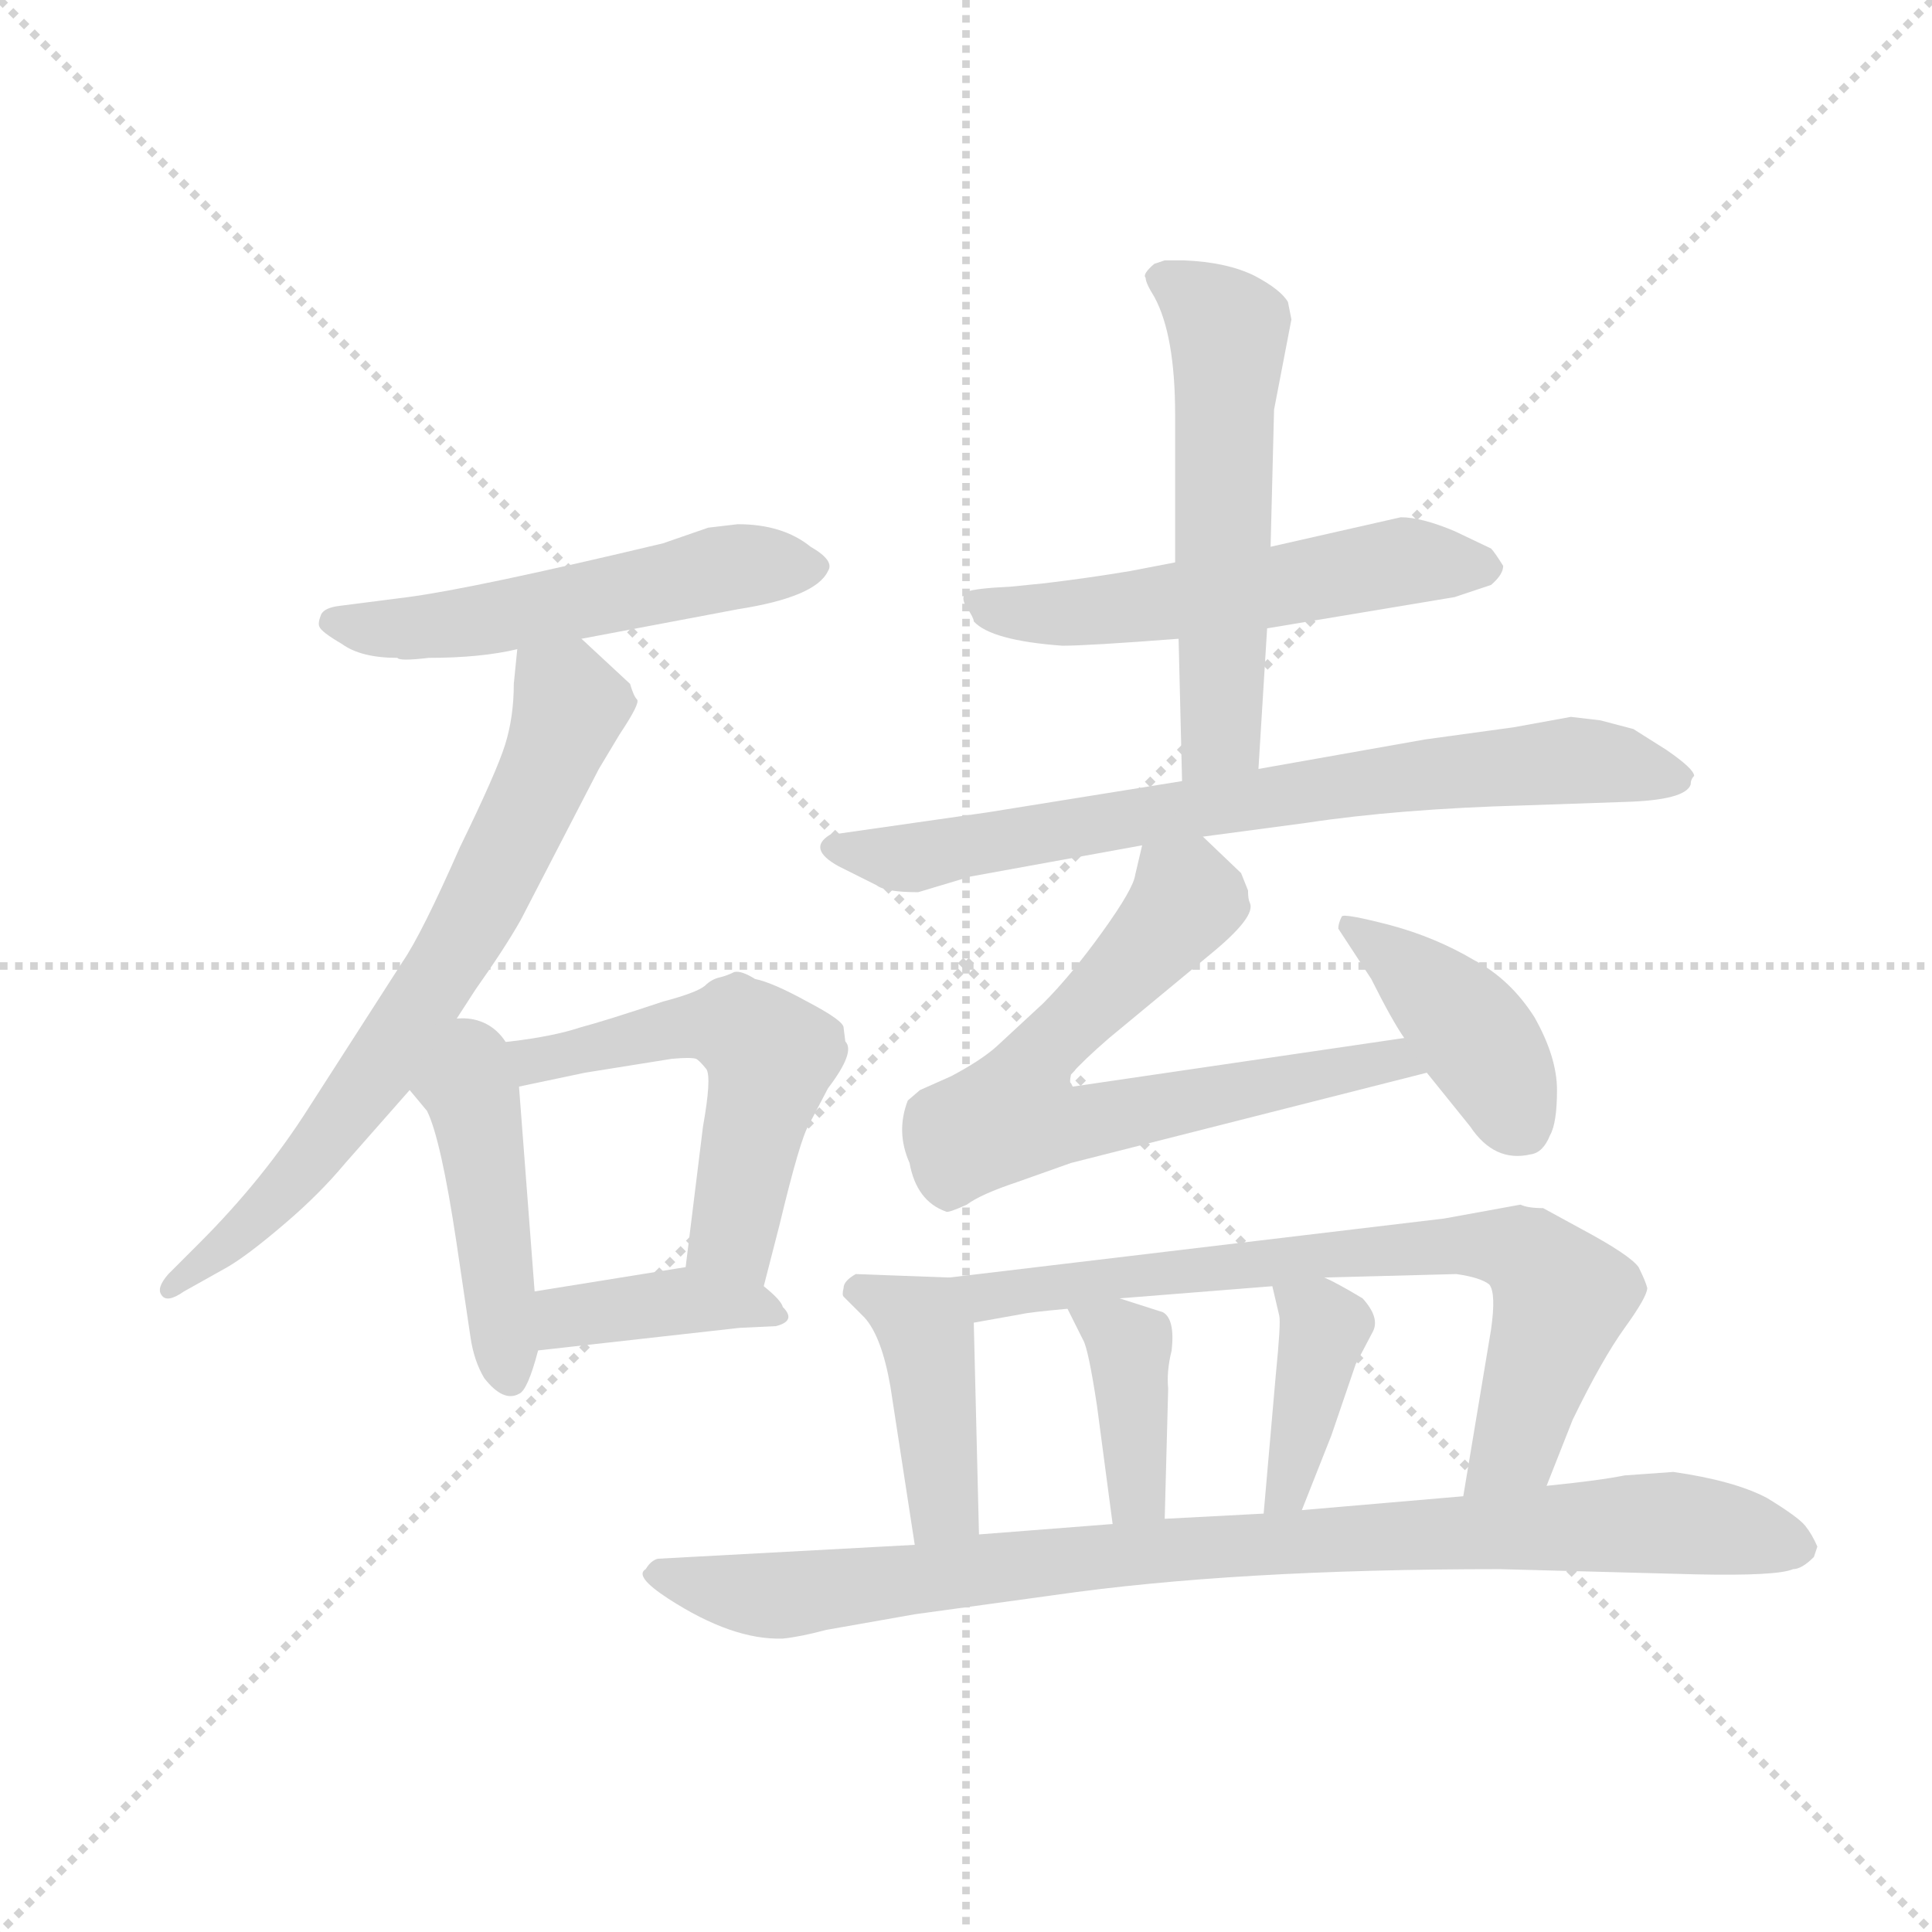 <svg version="1.1" viewBox="0 0 1024 1024" xmlns="http://www.w3.org/2000/svg">
  <g stroke="lightgray" stroke-dasharray="1,1" stroke-width="1" transform="scale(4, 4)">
    <line x1="0" y1="0" x2="256" y2="256"></line>
    <line x1="256" y1="0" x2="0" y2="256"></line>
    <line x1="128" y1="0" x2="128" y2="256"></line>
    <line x1="0" y1="128" x2="256" y2="128"></line>
  </g>
  <g transform="scale(0.92, -0.92) translate(60, -850)">
    <style type="text/css">
      
        @keyframes keyframes0 {
          from {
            stroke: blue;
            stroke-dashoffset: 536;
            stroke-width: 128;
          }
          64% {
            animation-timing-function: step-end;
            stroke: blue;
            stroke-dashoffset: 0;
            stroke-width: 128;
          }
          to {
            stroke: black;
            stroke-width: 1024;
          }
        }
        #make-me-a-hanzi-animation-0 {
          animation: keyframes0 0.686s both;
          animation-delay: 0s;
          animation-timing-function: linear;
        }
      
        @keyframes keyframes1 {
          from {
            stroke: blue;
            stroke-dashoffset: 702;
            stroke-width: 128;
          }
          70% {
            animation-timing-function: step-end;
            stroke: blue;
            stroke-dashoffset: 0;
            stroke-width: 128;
          }
          to {
            stroke: black;
            stroke-width: 1024;
          }
        }
        #make-me-a-hanzi-animation-1 {
          animation: keyframes1 0.821s both;
          animation-delay: 0.686s;
          animation-timing-function: linear;
        }
      
        @keyframes keyframes2 {
          from {
            stroke: blue;
            stroke-dashoffset: 443;
            stroke-width: 128;
          }
          59% {
            animation-timing-function: step-end;
            stroke: blue;
            stroke-dashoffset: 0;
            stroke-width: 128;
          }
          to {
            stroke: black;
            stroke-width: 1024;
          }
        }
        #make-me-a-hanzi-animation-2 {
          animation: keyframes2 0.611s both;
          animation-delay: 1.507s;
          animation-timing-function: linear;
        }
      
        @keyframes keyframes3 {
          from {
            stroke: blue;
            stroke-dashoffset: 580;
            stroke-width: 128;
          }
          65% {
            animation-timing-function: step-end;
            stroke: blue;
            stroke-dashoffset: 0;
            stroke-width: 128;
          }
          to {
            stroke: black;
            stroke-width: 1024;
          }
        }
        #make-me-a-hanzi-animation-3 {
          animation: keyframes3 0.722s both;
          animation-delay: 2.118s;
          animation-timing-function: linear;
        }
      
        @keyframes keyframes4 {
          from {
            stroke: blue;
            stroke-dashoffset: 388;
            stroke-width: 128;
          }
          56% {
            animation-timing-function: step-end;
            stroke: blue;
            stroke-dashoffset: 0;
            stroke-width: 128;
          }
          to {
            stroke: black;
            stroke-width: 1024;
          }
        }
        #make-me-a-hanzi-animation-4 {
          animation: keyframes4 0.566s both;
          animation-delay: 2.84s;
          animation-timing-function: linear;
        }
      
        @keyframes keyframes5 {
          from {
            stroke: blue;
            stroke-dashoffset: 553;
            stroke-width: 128;
          }
          64% {
            animation-timing-function: step-end;
            stroke: blue;
            stroke-dashoffset: 0;
            stroke-width: 128;
          }
          to {
            stroke: black;
            stroke-width: 1024;
          }
        }
        #make-me-a-hanzi-animation-5 {
          animation: keyframes5 0.7s both;
          animation-delay: 3.406s;
          animation-timing-function: linear;
        }
      
        @keyframes keyframes6 {
          from {
            stroke: blue;
            stroke-dashoffset: 561;
            stroke-width: 128;
          }
          65% {
            animation-timing-function: step-end;
            stroke: blue;
            stroke-dashoffset: 0;
            stroke-width: 128;
          }
          to {
            stroke: black;
            stroke-width: 1024;
          }
        }
        #make-me-a-hanzi-animation-6 {
          animation: keyframes6 0.707s both;
          animation-delay: 4.106s;
          animation-timing-function: linear;
        }
      
        @keyframes keyframes7 {
          from {
            stroke: blue;
            stroke-dashoffset: 748;
            stroke-width: 128;
          }
          71% {
            animation-timing-function: step-end;
            stroke: blue;
            stroke-dashoffset: 0;
            stroke-width: 128;
          }
          to {
            stroke: black;
            stroke-width: 1024;
          }
        }
        #make-me-a-hanzi-animation-7 {
          animation: keyframes7 0.859s both;
          animation-delay: 4.812s;
          animation-timing-function: linear;
        }
      
        @keyframes keyframes8 {
          from {
            stroke: blue;
            stroke-dashoffset: 684;
            stroke-width: 128;
          }
          69% {
            animation-timing-function: step-end;
            stroke: blue;
            stroke-dashoffset: 0;
            stroke-width: 128;
          }
          to {
            stroke: black;
            stroke-width: 1024;
          }
        }
        #make-me-a-hanzi-animation-8 {
          animation: keyframes8 0.807s both;
          animation-delay: 5.671s;
          animation-timing-function: linear;
        }
      
        @keyframes keyframes9 {
          from {
            stroke: blue;
            stroke-dashoffset: 409;
            stroke-width: 128;
          }
          57% {
            animation-timing-function: step-end;
            stroke: blue;
            stroke-dashoffset: 0;
            stroke-width: 128;
          }
          to {
            stroke: black;
            stroke-width: 1024;
          }
        }
        #make-me-a-hanzi-animation-9 {
          animation: keyframes9 0.583s both;
          animation-delay: 6.478s;
          animation-timing-function: linear;
        }
      
        @keyframes keyframes10 {
          from {
            stroke: blue;
            stroke-dashoffset: 420;
            stroke-width: 128;
          }
          58% {
            animation-timing-function: step-end;
            stroke: blue;
            stroke-dashoffset: 0;
            stroke-width: 128;
          }
          to {
            stroke: black;
            stroke-width: 1024;
          }
        }
        #make-me-a-hanzi-animation-10 {
          animation: keyframes10 0.592s both;
          animation-delay: 7.061s;
          animation-timing-function: linear;
        }
      
        @keyframes keyframes11 {
          from {
            stroke: blue;
            stroke-dashoffset: 740;
            stroke-width: 128;
          }
          71% {
            animation-timing-function: step-end;
            stroke: blue;
            stroke-dashoffset: 0;
            stroke-width: 128;
          }
          to {
            stroke: black;
            stroke-width: 1024;
          }
        }
        #make-me-a-hanzi-animation-11 {
          animation: keyframes11 0.852s both;
          animation-delay: 7.652s;
          animation-timing-function: linear;
        }
      
        @keyframes keyframes12 {
          from {
            stroke: blue;
            stroke-dashoffset: 386;
            stroke-width: 128;
          }
          56% {
            animation-timing-function: step-end;
            stroke: blue;
            stroke-dashoffset: 0;
            stroke-width: 128;
          }
          to {
            stroke: black;
            stroke-width: 1024;
          }
        }
        #make-me-a-hanzi-animation-12 {
          animation: keyframes12 0.564s both;
          animation-delay: 8.505s;
          animation-timing-function: linear;
        }
      
        @keyframes keyframes13 {
          from {
            stroke: blue;
            stroke-dashoffset: 394;
            stroke-width: 128;
          }
          56% {
            animation-timing-function: step-end;
            stroke: blue;
            stroke-dashoffset: 0;
            stroke-width: 128;
          }
          to {
            stroke: black;
            stroke-width: 1024;
          }
        }
        #make-me-a-hanzi-animation-13 {
          animation: keyframes13 0.571s both;
          animation-delay: 9.069s;
          animation-timing-function: linear;
        }
      
        @keyframes keyframes14 {
          from {
            stroke: blue;
            stroke-dashoffset: 914;
            stroke-width: 128;
          }
          75% {
            animation-timing-function: step-end;
            stroke: blue;
            stroke-dashoffset: 0;
            stroke-width: 128;
          }
          to {
            stroke: black;
            stroke-width: 1024;
          }
        }
        #make-me-a-hanzi-animation-14 {
          animation: keyframes14 0.994s both;
          animation-delay: 9.639s;
          animation-timing-function: linear;
        }
      
    </style>
    
      <path d="M 275 482 L 365 499 Q 410 506 417 521 Q 421 527 407 535 Q 391 548 365 548 L 348 546 L 322 537 Q 213 511 175 506 L 136 501 Q 127 500 125 496 Q 123 491 124 489 Q 125 486 137 479 Q 148 471 169 471 Q 170 469 187 471 Q 217 471 238 476 L 275 482 Z" fill="lightgray"></path>
    
      <path d="M 238 476 L 236 456 Q 236 437 231 421 Q 226 405 205 362 Q 183 312 172 296 L 118 212 Q 92 171 55 134 L 37 116 Q 30 108 33 104 Q 36 99 46 106 L 71 120 Q 83 127 104 145 Q 124 162 139 180 L 176 222 L 192 246 L 214 280 Q 231 304 240 320 L 285 407 L 297 427 Q 309 445 307 447 Q 305 449 303 456 L 275 482 C 253 502 241 506 238 476 Z" fill="lightgray"></path>
    
      <path d="M 176 222 L 186 210 Q 194 194 203 134 L 211 80 Q 213 66 219 56 Q 230 42 239 47 Q 244 49 250 72 L 248 106 L 239 224 C 233 296 150 253 176 222 Z" fill="lightgray"></path>
    
      <path d="M 380 109 L 389 144 Q 401 194 406 202 L 417 223 Q 433 244 427 250 L 426 258 Q 426 262 405 273 Q 385 284 375 286 Q 367 291 363 290 Q 359 288 355 287 Q 350 286 346 282 Q 341 278 322 273 Q 289 262 274 258 Q 259 253 234 250 L 192 246 C 162 243 210 218 239 224 L 277 232 L 327 240 Q 338 241 341 240 Q 343 239 347 234 Q 350 229 345 201 L 335 120 C 331 90 373 80 380 109 Z" fill="lightgray"></path>
    
      <path d="M 250 72 L 366 85 L 387 86 Q 399 89 391 97 Q 390 101 380 109 C 362 124 362 124 335 120 L 248 106 C 218 101 220 69 250 72 Z" fill="lightgray"></path>
    
      <path d="M 552 478 Q 567 478 619 482 L 670 488 L 778 506 L 799 513 Q 806 519 806 524 Q 801 532 799 534 L 778 544 Q 759 552 747 552 L 672 535 L 617 526 L 591 521 Q 567 517 542 514 L 522 512 Q 501 511 497 509 Q 493 506 497 500 Q 501 494 501 492 Q 511 481 552 478 Z" fill="lightgray"></path>
    
      <path d="M 619 482 L 621 400 C 622 370 663 377 665 407 L 670 488 L 672 535 L 674 614 L 684 666 L 682 676 Q 678 683 663 691 Q 647 699 622 700 L 611 700 L 605 698 Q 598 692 600 690 Q 600 687 605 679 Q 617 657 617 611 L 617 526 L 619 482 Z" fill="lightgray"></path>
    
      <path d="M 621 400 L 509 382 L 418 369 Q 405 361 423 351 L 445 340 Q 450 336 469 336 L 499 345 L 598 363 L 633 368 L 693 376 Q 746 384 818 386 L 876 388 Q 911 389 914 398 Q 914 401 916 403 Q 916 407 900 418 L 881 430 L 862 435 L 845 437 L 812 431 L 761 424 L 665 407 L 621 400 Z" fill="lightgray"></path>
    
      <path d="M 598 363 L 594 346 Q 593 338 575 313 Q 557 288 541 272 L 514 247 Q 505 239 488 230 L 470 222 L 463 216 Q 456 198 464 180 Q 468 158 485 152 Q 486 151 497 156 Q 505 162 526 169 L 557 180 L 762 232 C 791 239 779 256 749 252 L 558 224 L 557 226 Q 556 226 557 231 Q 564 239 579 252 L 637 300 Q 664 322 660 330 Q 659 332 659 337 L 655 347 L 633 368 C 611 389 605 392 598 363 Z" fill="lightgray"></path>
    
      <path d="M 762 232 L 787 201 Q 801 180 822 185 Q 829 186 833 196 Q 837 203 837 222 Q 837 241 824 264 Q 810 286 789 297 Q 767 310 741 317 Q 714 324 713 322 Q 711 318 711 315 L 730 286 Q 742 262 749 252 L 762 232 Z" fill="lightgray"></path>
    
      <path d="M 487 114 L 433 116 Q 426 112 426 108 Q 425 104 426 103 L 438 91 Q 448 80 453 51 L 467 -40 C 472 -70 505 -64 504 -34 L 501 88 C 500 114 500 114 487 114 Z" fill="lightgray"></path>
    
      <path d="M 831 -6 L 846 32 Q 863 67 876 85 Q 889 103 889 108 Q 888 112 884 120 Q 879 127 851 142 L 829 154 Q 820 154 816 156 L 772 148 L 487 114 C 457 110 471 83 501 88 L 529 93 Q 533 94 555 96 L 585 102 L 673 109 L 703 114 L 779 116 Q 793 114 798 110 Q 802 105 799 84 L 783 -12 C 778 -42 820 -34 831 -6 Z" fill="lightgray"></path>
    
      <path d="M 555 96 L 564 78 Q 567 73 572 40 L 581 -28 C 585 -58 610 -55 611 -25 L 613 50 Q 612 60 615 72 Q 617 90 610 94 L 585 102 C 556 111 546 115 555 96 Z" fill="lightgray"></path>
    
      <path d="M 673 109 L 677 92 Q 678 88 675 58 L 668 -22 C 665 -52 679 -48 690 -20 L 707 23 L 721 64 L 731 83 Q 735 91 725 102 Q 710 111 703 114 C 676 127 668 131 673 109 Z" fill="lightgray"></path>
    
      <path d="M 904 2 L 876 0 Q 861 -3 831 -6 L 783 -12 L 690 -20 L 668 -22 L 611 -25 L 581 -28 L 504 -34 L 467 -40 L 319 -48 Q 315 -49 312 -54 Q 305 -58 325 -71 Q 362 -95 391 -94 Q 401 -93 416 -89 L 467 -80 L 547 -69 Q 651 -54 804 -54 L 917 -57 Q 964 -58 973 -54 Q 978 -54 985 -47 L 987 -41 Q 984 -34 980 -29 Q 976 -24 958 -13 Q 939 -3 904 2 Z" fill="lightgray"></path>
    
    
      <clipPath id="make-me-a-hanzi-clip-0">
        <path d="M 275 482 L 365 499 Q 410 506 417 521 Q 421 527 407 535 Q 391 548 365 548 L 348 546 L 322 537 Q 213 511 175 506 L 136 501 Q 127 500 125 496 Q 123 491 124 489 Q 125 486 137 479 Q 148 471 169 471 Q 170 469 187 471 Q 217 471 238 476 L 275 482 Z"></path>
      </clipPath>
      <path clip-path="url(#make-me-a-hanzi-clip-0)" d="M 131 492 L 164 487 L 207 491 L 364 524 L 407 523" fill="none" id="make-me-a-hanzi-animation-0" stroke-dasharray="408 816" stroke-linecap="round"></path>
    
      <clipPath id="make-me-a-hanzi-clip-1">
        <path d="M 238 476 L 236 456 Q 236 437 231 421 Q 226 405 205 362 Q 183 312 172 296 L 118 212 Q 92 171 55 134 L 37 116 Q 30 108 33 104 Q 36 99 46 106 L 71 120 Q 83 127 104 145 Q 124 162 139 180 L 176 222 L 192 246 L 214 280 Q 231 304 240 320 L 285 407 L 297 427 Q 309 445 307 447 Q 305 449 303 456 L 275 482 C 253 502 241 506 238 476 Z"></path>
      </clipPath>
      <path clip-path="url(#make-me-a-hanzi-clip-1)" d="M 245 470 L 266 448 L 267 438 L 210 314 L 108 169 L 39 109" fill="none" id="make-me-a-hanzi-animation-1" stroke-dasharray="574 1148" stroke-linecap="round"></path>
    
      <clipPath id="make-me-a-hanzi-clip-2">
        <path d="M 176 222 L 186 210 Q 194 194 203 134 L 211 80 Q 213 66 219 56 Q 230 42 239 47 Q 244 49 250 72 L 248 106 L 239 224 C 233 296 150 253 176 222 Z"></path>
      </clipPath>
      <path clip-path="url(#make-me-a-hanzi-clip-2)" d="M 194 236 L 216 200 L 234 56" fill="none" id="make-me-a-hanzi-animation-2" stroke-dasharray="315 630" stroke-linecap="round"></path>
    
      <clipPath id="make-me-a-hanzi-clip-3">
        <path d="M 380 109 L 389 144 Q 401 194 406 202 L 417 223 Q 433 244 427 250 L 426 258 Q 426 262 405 273 Q 385 284 375 286 Q 367 291 363 290 Q 359 288 355 287 Q 350 286 346 282 Q 341 278 322 273 Q 289 262 274 258 Q 259 253 234 250 L 192 246 C 162 243 210 218 239 224 L 277 232 L 327 240 Q 338 241 341 240 Q 343 239 347 234 Q 350 229 345 201 L 335 120 C 331 90 373 80 380 109 Z"></path>
      </clipPath>
      <path clip-path="url(#make-me-a-hanzi-clip-3)" d="M 199 246 L 238 237 L 352 260 L 375 252 L 384 242 L 363 136 L 374 117" fill="none" id="make-me-a-hanzi-animation-3" stroke-dasharray="452 904" stroke-linecap="round"></path>
    
      <clipPath id="make-me-a-hanzi-clip-4">
        <path d="M 250 72 L 366 85 L 387 86 Q 399 89 391 97 Q 390 101 380 109 C 362 124 362 124 335 120 L 248 106 C 218 101 220 69 250 72 Z"></path>
      </clipPath>
      <path clip-path="url(#make-me-a-hanzi-clip-4)" d="M 257 78 L 264 90 L 338 101 L 381 94" fill="none" id="make-me-a-hanzi-animation-4" stroke-dasharray="260 520" stroke-linecap="round"></path>
    
      <clipPath id="make-me-a-hanzi-clip-5">
        <path d="M 552 478 Q 567 478 619 482 L 670 488 L 778 506 L 799 513 Q 806 519 806 524 Q 801 532 799 534 L 778 544 Q 759 552 747 552 L 672 535 L 617 526 L 591 521 Q 567 517 542 514 L 522 512 Q 501 511 497 509 Q 493 506 497 500 Q 501 494 501 492 Q 511 481 552 478 Z"></path>
      </clipPath>
      <path clip-path="url(#make-me-a-hanzi-clip-5)" d="M 502 505 L 544 495 L 674 511 L 745 526 L 795 524" fill="none" id="make-me-a-hanzi-animation-5" stroke-dasharray="425 850" stroke-linecap="round"></path>
    
      <clipPath id="make-me-a-hanzi-clip-6">
        <path d="M 619 482 L 621 400 C 622 370 663 377 665 407 L 670 488 L 672 535 L 674 614 L 684 666 L 682 676 Q 678 683 663 691 Q 647 699 622 700 L 611 700 L 605 698 Q 598 692 600 690 Q 600 687 605 679 Q 617 657 617 611 L 617 526 L 619 482 Z"></path>
      </clipPath>
      <path clip-path="url(#make-me-a-hanzi-clip-6)" d="M 611 689 L 639 670 L 648 653 L 644 427 L 627 407" fill="none" id="make-me-a-hanzi-animation-6" stroke-dasharray="433 866" stroke-linecap="round"></path>
    
      <clipPath id="make-me-a-hanzi-clip-7">
        <path d="M 621 400 L 509 382 L 418 369 Q 405 361 423 351 L 445 340 Q 450 336 469 336 L 499 345 L 598 363 L 633 368 L 693 376 Q 746 384 818 386 L 876 388 Q 911 389 914 398 Q 914 401 916 403 Q 916 407 900 418 L 881 430 L 862 435 L 845 437 L 812 431 L 761 424 L 665 407 L 621 400 Z"></path>
      </clipPath>
      <path clip-path="url(#make-me-a-hanzi-clip-7)" d="M 422 360 L 471 356 L 646 388 L 844 412 L 909 403" fill="none" id="make-me-a-hanzi-animation-7" stroke-dasharray="620 1240" stroke-linecap="round"></path>
    
      <clipPath id="make-me-a-hanzi-clip-8">
        <path d="M 598 363 L 594 346 Q 593 338 575 313 Q 557 288 541 272 L 514 247 Q 505 239 488 230 L 470 222 L 463 216 Q 456 198 464 180 Q 468 158 485 152 Q 486 151 497 156 Q 505 162 526 169 L 557 180 L 762 232 C 791 239 779 256 749 252 L 558 224 L 557 226 Q 556 226 557 231 Q 564 239 579 252 L 637 300 Q 664 322 660 330 Q 659 332 659 337 L 655 347 L 633 368 C 611 389 605 392 598 363 Z"></path>
      </clipPath>
      <path clip-path="url(#make-me-a-hanzi-clip-8)" d="M 605 357 L 624 331 L 541 245 L 524 208 L 559 202 L 729 238 L 743 240 L 754 234" fill="none" id="make-me-a-hanzi-animation-8" stroke-dasharray="556 1112" stroke-linecap="round"></path>
    
      <clipPath id="make-me-a-hanzi-clip-9">
        <path d="M 762 232 L 787 201 Q 801 180 822 185 Q 829 186 833 196 Q 837 203 837 222 Q 837 241 824 264 Q 810 286 789 297 Q 767 310 741 317 Q 714 324 713 322 Q 711 318 711 315 L 730 286 Q 742 262 749 252 L 762 232 Z"></path>
      </clipPath>
      <path clip-path="url(#make-me-a-hanzi-clip-9)" d="M 717 317 L 783 262 L 815 203" fill="none" id="make-me-a-hanzi-animation-9" stroke-dasharray="281 562" stroke-linecap="round"></path>
    
      <clipPath id="make-me-a-hanzi-clip-10">
        <path d="M 487 114 L 433 116 Q 426 112 426 108 Q 425 104 426 103 L 438 91 Q 448 80 453 51 L 467 -40 C 472 -70 505 -64 504 -34 L 501 88 C 500 114 500 114 487 114 Z"></path>
      </clipPath>
      <path clip-path="url(#make-me-a-hanzi-clip-10)" d="M 435 106 L 466 92 L 474 80 L 483 -20 L 472 -31" fill="none" id="make-me-a-hanzi-animation-10" stroke-dasharray="292 584" stroke-linecap="round"></path>
    
      <clipPath id="make-me-a-hanzi-clip-11">
        <path d="M 831 -6 L 846 32 Q 863 67 876 85 Q 889 103 889 108 Q 888 112 884 120 Q 879 127 851 142 L 829 154 Q 820 154 816 156 L 772 148 L 487 114 C 457 110 471 83 501 88 L 529 93 Q 533 94 555 96 L 585 102 L 673 109 L 703 114 L 779 116 Q 793 114 798 110 Q 802 105 799 84 L 783 -12 C 778 -42 820 -34 831 -6 Z"></path>
      </clipPath>
      <path clip-path="url(#make-me-a-hanzi-clip-11)" d="M 495 110 L 508 103 L 702 128 L 813 131 L 840 102 L 813 17 L 788 -6" fill="none" id="make-me-a-hanzi-animation-11" stroke-dasharray="612 1224" stroke-linecap="round"></path>
    
      <clipPath id="make-me-a-hanzi-clip-12">
        <path d="M 555 96 L 564 78 Q 567 73 572 40 L 581 -28 C 585 -58 610 -55 611 -25 L 613 50 Q 612 60 615 72 Q 617 90 610 94 L 585 102 C 556 111 546 115 555 96 Z"></path>
      </clipPath>
      <path clip-path="url(#make-me-a-hanzi-clip-12)" d="M 563 94 L 581 85 L 591 70 L 595 -10 L 588 -20" fill="none" id="make-me-a-hanzi-animation-12" stroke-dasharray="258 516" stroke-linecap="round"></path>
    
      <clipPath id="make-me-a-hanzi-clip-13">
        <path d="M 673 109 L 677 92 Q 678 88 675 58 L 668 -22 C 665 -52 679 -48 690 -20 L 707 23 L 721 64 L 731 83 Q 735 91 725 102 Q 710 111 703 114 C 676 127 668 131 673 109 Z"></path>
      </clipPath>
      <path clip-path="url(#make-me-a-hanzi-clip-13)" d="M 681 106 L 703 85 L 683 -8 L 673 -16" fill="none" id="make-me-a-hanzi-animation-13" stroke-dasharray="266 532" stroke-linecap="round"></path>
    
      <clipPath id="make-me-a-hanzi-clip-14">
        <path d="M 904 2 L 876 0 Q 861 -3 831 -6 L 783 -12 L 690 -20 L 668 -22 L 611 -25 L 581 -28 L 504 -34 L 467 -40 L 319 -48 Q 315 -49 312 -54 Q 305 -58 325 -71 Q 362 -95 391 -94 Q 401 -93 416 -89 L 467 -80 L 547 -69 Q 651 -54 804 -54 L 917 -57 Q 964 -58 973 -54 Q 978 -54 985 -47 L 987 -41 Q 984 -34 980 -29 Q 976 -24 958 -13 Q 939 -3 904 2 Z"></path>
      </clipPath>
      <path clip-path="url(#make-me-a-hanzi-clip-14)" d="M 321 -57 L 393 -69 L 575 -46 L 907 -27 L 975 -40" fill="none" id="make-me-a-hanzi-animation-14" stroke-dasharray="786 1572" stroke-linecap="round"></path>
    
  </g>
</svg>